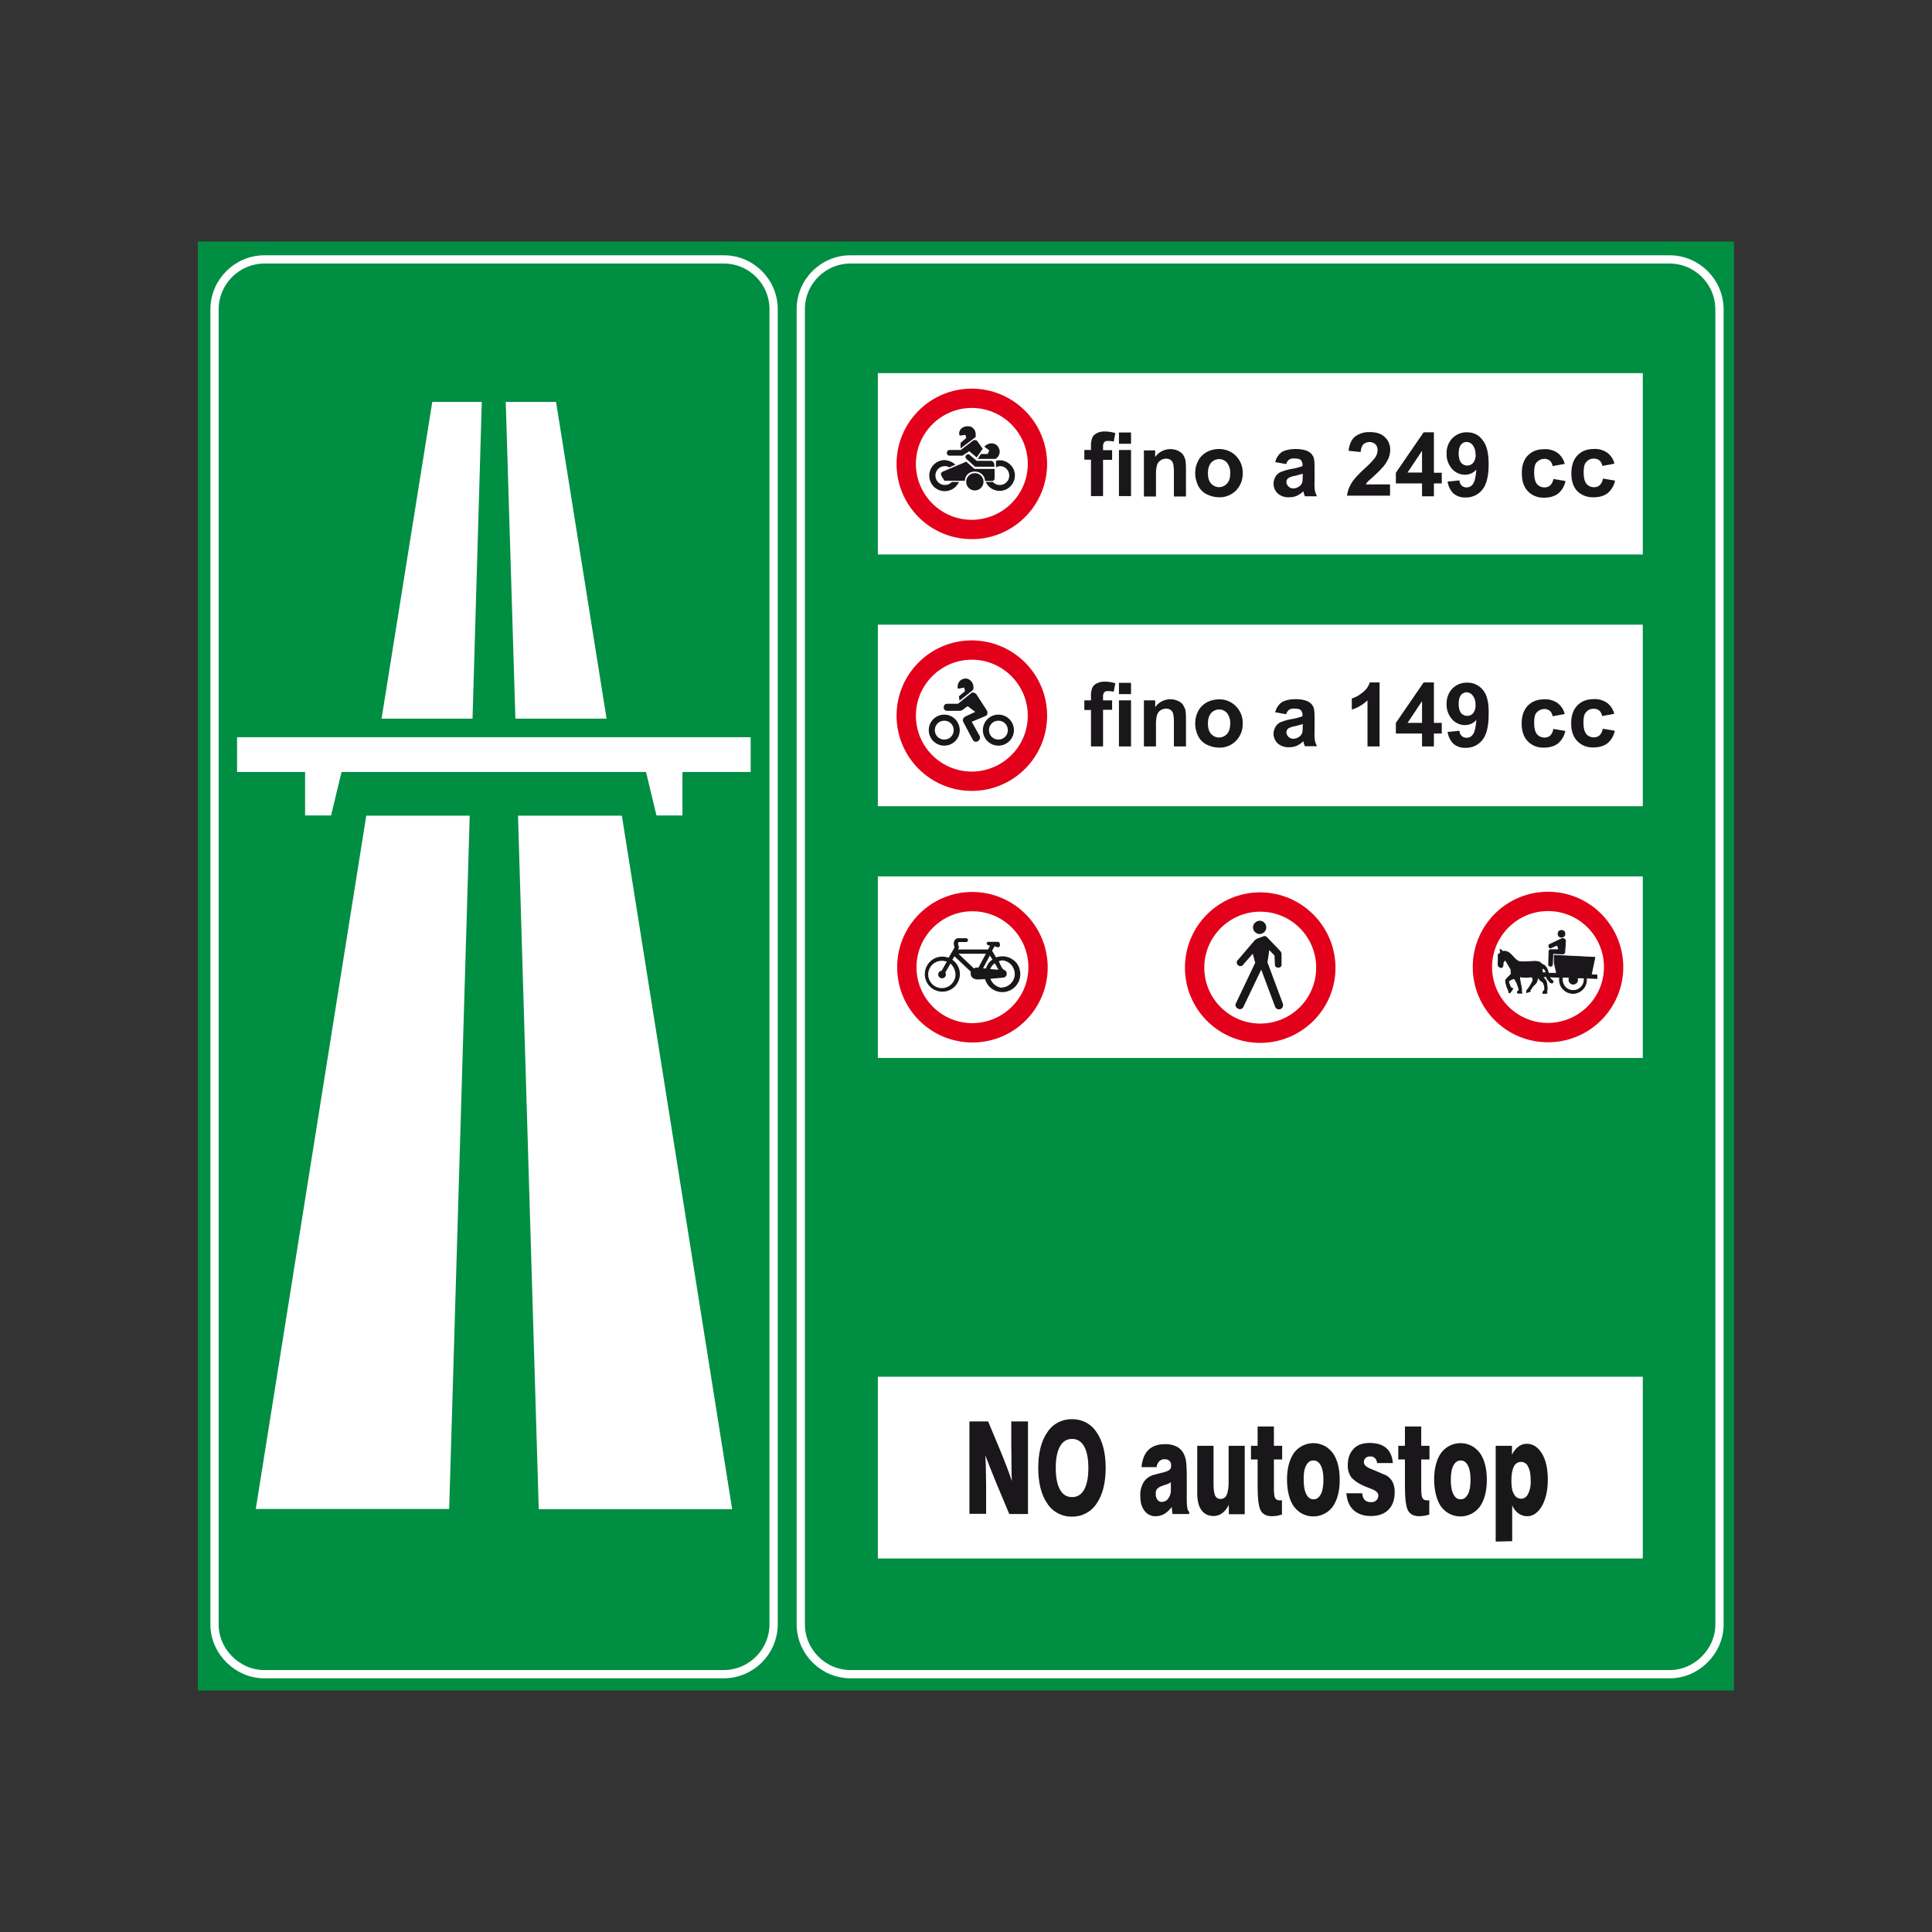 <?xml version="1.0" encoding="utf-8"?>
<!-- Generator: Adobe Illustrator 19.2.0, SVG Export Plug-In . SVG Version: 6.00 Build 0)  -->
<svg version="1.1" id="Livello_1" xmlns="http://www.w3.org/2000/svg" xmlns:xlink="http://www.w3.org/1999/xlink" x="0px" y="0px"
	 viewBox="0 0 960 960" style="enable-background:new 0 0 960 960;" xml:space="preserve">
<rect x="0" y="0" width="960" height="960" fill="#333333" stroke="none"/>
<style type="text/css">
	.st0{fill:#008E43;}
	.st1{fill:none;stroke:#FFFFFF;stroke-width:4.103;stroke-miterlimit:2.61;}
	.st2{fill:#FFFFFF;}
	.st3{fill:#E2001A;}
	.st4{fill:#1A171B;stroke:#1A171B;stroke-width:0.398;stroke-miterlimit:2.61;}
	.st5{fill:#1A171B;}
	.st6{fill:#1A171B;stroke:#1A171B;stroke-width:0.612;stroke-miterlimit:2.61;}
	.st7{fill:#1A171B;stroke:#1A171B;stroke-width:1.026;stroke-miterlimit:2.61;}
	.st8{fill:none;}
</style>
<g>
	<g id="Livello_3">
		<rect x="98.3" y="120" class="st0" width="763.3" height="720"/>
		<path class="st1" d="M359.7,128.9H131.3c-13.6,0.1-24.6,11.1-24.7,24.7v653.6c0,13.4,11.4,24.7,24.7,24.7h228.4
			c13.6-0.1,24.6-11.1,24.7-24.7V153.6C384.4,140,373.3,128.9,359.7,128.9L359.7,128.9z"/>
		<path class="st1" d="M422.6,128.9h407.1c13.6,0.1,24.6,11.1,24.7,24.7v653.6c0,13.4-11.4,24.7-24.7,24.7H422.6
			c-13.6-0.1-24.6-11.1-24.7-24.7V153.6C397.9,140,409,128.9,422.6,128.9L422.6,128.9z"/>
	</g>
	<g id="Livello_2">
		<polygon class="st2" points="436.2,684.1 816.3,684.1 816.3,774.4 436.2,774.4 436.2,684.1 		"/>
		<polygon class="st2" points="436.2,185.4 816.3,185.4 816.3,275.5 436.2,275.5 436.2,185.4 		"/>
		<polygon class="st2" points="436.2,310.4 816.3,310.4 816.3,400.6 436.2,400.6 436.2,310.4 		"/>
		<polygon class="st2" points="436.2,435.5 816.3,435.5 816.3,525.7 436.2,525.7 436.2,435.5 		"/>
		<polygon class="st2" points="117.8,366.3 373,366.3 373,383.6 339.1,383.6 339.1,405.2 326.2,405.2 321,383.6 169.7,383.6 
			164.5,405.2 151.6,405.2 151.6,383.6 117.8,383.6 117.8,366.3 		"/>
		<path class="st2" d="M276.3,199.7h-25l4.8,157.4h45.3L276.3,199.7L276.3,199.7L276.3,199.7z M257.4,405.3l10.3,344.6h96.1
			L309,405.3H257.4z M214.8,199.7h24.6l-4.6,157.4h-45.2L214.8,199.7L214.8,199.7L214.8,199.7z M233.4,405.3l-10.2,344.5h-96.1
			L182,405.3H233.4L233.4,405.3z"/>
	</g>
	<path class="st3" d="M769.2,443.1c-20.6,0-37.4,16.7-37.4,37.4s16.7,37.4,37.4,37.4c20.6,0,37.4-16.7,37.4-37.4
		C806.5,459.8,789.8,443.1,769.2,443.1z M769.2,508.3c-15.4,0-27.8-12.5-27.8-27.8s12.5-27.8,27.8-27.8c15.4,0,27.8,12.5,27.8,27.8
		C797,495.8,784.5,508.2,769.2,508.3L769.2,508.3z"/>
	<path class="st4" d="M769.7,472.5l-0.2,6.8c0,1,1.9,1.1,1.9,0l0.2-5.5l4.9,0.2c0.4,0,1-0.3,1-0.7l0.4-5.9c-0.1-0.8-1.3-1.3-1.8-1
		l-6.1,2.9c-0.8,0.4-0.3,1.9,0.5,1.7l3.3-1.4l0.8,2.3h-4c-0.3-0.1-0.7,0.1-0.8,0.5C769.7,472.3,769.7,472.4,769.7,472.5z"/>
	<path class="st4" d="M793.7,484.5l-3-0.2l1.8-8.6l-20.2-1v3.7l1.2,5.2h-4.1c-0.1-0.6-0.3-1.2-0.5-1.8c-0.4-0.9-0.9-1.6-1.6-2.2
		c-2.1-0.7-1.2-1.4-3.3-1.8s-6.7,0.5-9,0c-2.3-0.5-3.8-4-6-4.8c-0.7-0.4-1.6-0.4-2.4-0.2c-0.3-0.6-0.8-1-1.4-1
		c0.2,0.2,0.7,1.2,0.2,1.8c-0.5,0.6-0.8,0.4-0.9,0.6c-0.1,0.2,0.1,2.9-0.1,4.2c0,0.6,0,1.2,0.2,1.7l1,0.7c0.4,0,0.8-0.1,1-0.4l0.3-1
		c0-0.5-0.2-0.6,0.1-1.2s0.6-1.1,0.9-1.1c0.3,0,1.8,2.9,2.8,4.4c0,0.2,0.1,0.4,0.2,0.6c-0.4,0.4,0.2,1.4,0,1.8
		c-0.2,0.5-2.8,2.7-2.8,3.3c0,0.6,0.1,1.2,0.3,1.8c0.2,0.9,0.5,1.9,1,2.7c0.6,1.4-0.2,1.2,0.8,1.7c0.6-0.7,1.1-1.4,1.5-2.1l-0.5-0.4
		c-0.6,0.3-1.4-2.3-1.7-3.3c0.8-0.6,1.8-1.1,2.8-1.4c1.3,1.4,1.7,2.9,2.6,5.7l-0.8,0.8c-0.2,0.2-0.2,0.6,0.1,0.8c0,0,0,0,0,0h2
		c0-0.3-0.1-0.6-0.2-1c0-0.2,0.1-0.8,0.1-0.9c-0.2-1.5-1-4.1-1-6.3c1.8,0.4,3.7,0.4,5.6,0.1c0.5-0.1,0.6,0.5,0.9,0.6
		c0.5,1.3-0.6,2.6-1,3.4c-0.4,0.8-1.4,2.1-2,2.9v0.9l1.8-0.6l-0.2-0.6c0.3-0.2,0.5-0.5,0.7-0.7c0.6-1.5,2.1-2.3,2.5-3.1
		c0.3-0.8,0.5-1.2,0.6-1.8c0.1-0.6,0.3-0.4,0.7-0.2c0.6,1.4,1.9,1.4,2.3,2.4c0.4,1,0.6,2.1,0.6,2.6c0,0.3-0.1,0.6-0.2,0.9
		c-0.6,0.5-1,1-0.7,1.5c0.6,0.1,1.3,0,1.9-0.1c0.2,0.1,0-0.7,0-0.7s0.2-1.4,0.2-1.8s-0.2-2.6-0.6-3.7c-0.6-0.6-1.1-1.3-1.5-2h1.7
		c0.1,0.7,0.5,1.3,1,1.8l0.8,1c0.3,0.2,0.7,0.3,1,0.4c0.4-0.2,0.6-0.6,0.5-1c-0.6-0.6-1.8-1.4-1.7-2.1l5,0.2
		c-0.1,0.4-0.1,0.8-0.1,1.3c0,3.7,3,6.7,6.7,6.7c3.7,0,6.7-3,6.7-6.7c0-0.3,0-0.6-0.1-0.9l5.3,0.2V484.5L793.7,484.5z M766.5,483.4
		c-0.1-0.6-0.2-1.4-0.3-2.4c0.3,0.2,0.6,0.3,1,0.4c0.6,0.5,0.9,1.2,1,1.9L766.5,483.4L766.5,483.4z M781.7,492.2
		c-3,0-5.4-2.4-5.4-5.4c0-0.4,0-0.9,0.1-1.3l3.5,0.2c-0.6,1-0.3,2.3,0.7,3c1,0.6,2.3,0.3,3-0.7c0.2-0.3,0.3-0.7,0.3-1.1
		c0-0.3-0.2-0.7-0.2-1h3.4c0,0.2,0.1,0.6,0.1,1C787.1,489.8,784.7,492.2,781.7,492.2C781.7,492.2,781.7,492.2,781.7,492.2
		L781.7,492.2z"/>
	<circle class="st4" cx="775.9" cy="464" r="1.7"/>
	<path class="st3" d="M626.2,443.4c-20.6,0-37.4,16.7-37.4,37.4s16.7,37.4,37.4,37.4c20.6,0,37.4-16.7,37.4-37.4
		C663.5,460.2,646.8,443.5,626.2,443.4z M626.2,508.6c-15.4,0-27.8-12.5-27.8-27.8s12.5-27.8,27.8-27.8c15.4,0,27.8,12.5,27.8,27.8
		l0,0C654,496.2,641.6,508.6,626.2,508.6z"/>
	<path class="st5" d="M614,498.8l9.7-20.4l-1.2-4.5L618,479c-0.4,0.9-1.5,1.3-2.4,0.9c-0.9-0.4-1.3-1.5-0.9-2.4
		c0.1-0.3,0.3-0.5,0.5-0.6l8.2-9.6c0.4-0.4,1-0.8,1.5-1l3.3-1.2c0.4,0,0.9,0.1,1.2,0.4l6.8,7.1c0.4,0.4,0.6,1,0.6,1.5v5.3
		c0,1.9-3.3,1.9-3.3,0l-0.2-4.6l-2.6-2.7l-0.9,6.1l7.6,20.4c1,2.9-3,4.2-3.9,1.4l-6.8-18.2l-8.9,18.6
		C616.5,502.7,613.3,500.8,614,498.8L614,498.8L614,498.8z"/>
	<path class="st6" d="M625.9,457.8c1.7,0,3,1.4,3,3c0,1.7-1.4,3-3,3s-3-1.4-3-3v0C622.9,459.2,624.3,457.9,625.9,457.8L625.9,457.8z
		"/>
	<path class="st5" d="M479.4,238.9h-10.1c-0.9-1.8-2.8-3.3-1-4.5l11.8-5l4.1,3.6h10v4.6c0.1,0.8-0.5,1.4-1.4,1.4h-3.3
		C489.1,232.9,479.8,232.6,479.4,238.9L479.4,238.9z"/>
	<path class="st5" d="M484.5,231.9l-4.1-3.7c-0.6-0.4-0.9-1.2-0.5-1.8c0.4-0.6,1.2-0.9,1.8-0.5c0.2,0.1,0.3,0.2,0.4,0.4l3.2,2.7h7.2
		c1.3,0.1,1.7,1.4,1.6,2.9L484.5,231.9L484.5,231.9z"/>
	<path class="st7" d="M486.8,227.5l0.9-1.4h3.4l1.1-2.5l-2.3-1.7c1.1-1,2.8-1.4,4.2-0.8c1.1,0.4,1.7,1.5,2.1,2.7
		c0.2,1.4-0.4,2.9-1.7,3.7H486.8L486.8,227.5z"/>
	<path class="st5" d="M485.3,227.3l-3.7-3.1l-3.3,2.2H472c-2,0.2-2-2.7-0.2-2.8h5.6l6.4-4.9c0.5-0.1,1.1,0,1.6,0.2l2.9,4.1
		L485.3,227.3L485.3,227.3L485.3,227.3z"/>
	<path class="st7" d="M477.8,221.8v-1.5l2.9-2.5l-0.6-2.3l-2.9,0.4c-0.4-1,0.4-2.5,1.4-3c1-0.6,2.3-0.8,3.6-0.4c1.2,0.5,2,1.7,2.1,3
		v1.4L477.8,221.8L477.8,221.8L477.8,221.8z"/>
	<path class="st6" d="M484.4,237.4c1.1,0,2,0.9,2,2s-0.9,2-2,2s-2-0.9-2-2S483.3,237.4,484.4,237.4L484.4,237.4z M484.4,235.4
		c2.2,0,4,1.8,4,4c0,2.2-1.8,4-4,4s-4-1.8-4-4C480.4,237.2,482.2,235.4,484.4,235.4L484.4,235.4z"/>
	<path class="st6" d="M474.2,230.8l-2.5,1.1c-0.7-0.4-1.4-0.6-2.2-0.6c-2.8,0-5,2.2-5,5c0,2.8,2.2,5,5,5c1.4,0,2.6-0.5,3.6-1.5h2.9
		c-1.9,3.6-6.4,5-10,3.1s-5-6.4-3.1-10c1.3-2.5,3.8-4,6.6-4C471.2,229.1,472.9,229.7,474.2,230.8L474.2,230.8L474.2,230.8z"/>
	<path class="st6" d="M495.2,231.7v-2.5l1.6-0.2c4,0.1,7.3,3.4,7.2,7.4c-0.1,4-3.4,7.3-7.4,7.2c-2.6,0-5.1-1.5-6.3-3.8h2.9
		c1.9,2,5.1,2,7.1,0.1c2-1.9,2-5.1,0.1-7.1c-0.9-1-2.2-1.5-3.6-1.5C496.2,231.4,495.7,231.5,495.2,231.7L495.2,231.7L495.2,231.7z"
		/>
	<path class="st3" d="M482.9,193.1c-20.6,0-37.4,16.7-37.4,37.4s16.7,37.4,37.4,37.4c20.6,0,37.4-16.7,37.4-37.4
		C520.3,209.9,503.6,193.2,482.9,193.1z M482.9,258.3c-15.4,0-27.8-12.5-27.8-27.8s12.5-27.8,27.8-27.8s27.8,12.5,27.8,27.8
		C510.7,245.8,498.3,258.2,482.9,258.3L482.9,258.3z"/>
	<path class="st3" d="M483.2,443.2c-20.6,0-37.4,16.7-37.4,37.4s16.7,37.4,37.4,37.4s37.4-16.7,37.4-37.4
		C520.5,460,503.8,443.3,483.2,443.2z M483.2,508.4c-15.4,0-27.8-12.5-27.8-27.8s12.5-27.8,27.8-27.8s27.8,12.5,27.8,27.8l0,0
		C511,495.9,498.5,508.3,483.2,508.4L483.2,508.4z"/>
	<path class="st8" d="M475.4,473.6l8.4,8c0.7-0.6,1.6-0.7,2.4-0.5l4.1-7.6H475.4z"/>
	<path class="st8" d="M493.4,476.8l-1.8-2.7l-3.8,7.2l2.1,0.2C490.7,479.1,491.8,477.8,493.4,476.8z"/>
	<path class="st8" d="M472.1,478.4l-2.8,4.9c0.2,0.3,0.3,0.6,0.3,1c0,0.9-0.7,1.6-1.6,1.6c-0.9,0-1.6-0.7-1.6-1.6
		c0-0.8,0.6-1.5,1.4-1.6c0.1,0,0.1,0,0.2,0l2.8-4.9c-0.9-0.4-1.9-0.6-2.9-0.6c-3.9,0-7.1,3.2-7.1,7.1c0,3.9,3.2,7.1,7.1,7.1
		s7.1-3.2,7.1-7.1l0,0C475,481.9,474,479.7,472.1,478.4z"/>
	<path class="st8" d="M498,477c-0.8,0-1.7,0.2-2.4,0.6c0.3,0.5,2,3.1,2.9,4.7c0.9,1.6,1.1,1.8,1,2.4c-0.3,0.6-0.9,0.9-1.6,0.9
		l-6.5,0.6c0.9,2.9,3.5,4.9,6.5,5.1c3.9,0,7.1-3.1,7.1-7C505.1,480.2,502,477,498,477L498,477z"/>
	<path class="st8" d="M494.3,478.1c-1.3,0.8-2.3,2.1-2.8,3.6l5.1,0.4L494.3,478.1z"/>
	<path class="st6" d="M498.1,475.5c-1.1,0-2.2,0.2-3.3,0.6l-2.2-3.7l1.4-2.5c0.7,0,1.4,0.5,2.1,0.5s0.6-2.1-0.2-2.1h-4.9
		c-0.6,0.2-0.6,0.8,0.2,1.1c0.8,0.3,0.9,0.2,1.3,0.2l-1.4,2.5h-15.6l0.7-1.3c-0.6-1.8-0.7-2.5,0.2-3h3.7c0.9-0.2,0.7-1.1,0-1.3h-4
		c-1.4,0-1.9,1.6-1.9,2.4l0.4,2l-3.1,5.4c-4.3-1.8-9.2,0.2-11,4.5c-1.8,4.3,0.2,9.2,4.5,11s9.2-0.2,11-4.5c1.6-3.8,0.2-8.1-3.2-10.3
		l1.4-2.3l8.5,8c-0.3,1.8,0.1,3.4,2.9,3.7l4.1-0.2c1.2,4.6,5.9,7.4,10.5,6.2c4.6-1.2,7.4-5.9,6.2-10.5
		C505.6,478.2,502.1,475.5,498.1,475.5z M475.1,484.2c0,3.9-3.2,7.1-7.1,7.1c-3.9,0-7.1-3.2-7.1-7.1c0-3.9,3.2-7.1,7.1-7.1l0,0
		c1,0,2,0.2,2.9,0.6l-2.8,4.9c-0.8,0-1.5,0.6-1.6,1.4c0,0.1,0,0.1,0,0.2c0,0.9,0.7,1.6,1.6,1.6c0.9,0,1.6-0.7,1.6-1.6
		c0-0.3-0.1-0.7-0.3-1l2.8-4.9C473.9,479.7,475,481.9,475.1,484.2L475.1,484.2z M483.9,481.6l-8.4-8h14.9l-4.1,7.6
		C485.4,480.9,484.5,481.1,483.9,481.6L483.9,481.6z M488,481.4l3.8-7.2l1.8,2.7c-1.7,1-2.7,2.3-3.5,4.7L488,481.4z M494.4,478.2
		l2.3,4l-5.1-0.4C492.1,480.3,493,479,494.4,478.2L494.4,478.2z M498.2,491.2c-3-0.2-5.6-2.2-6.5-5.1l6.5-0.6c0.6,0,1.3-0.3,1.6-0.9
		c0.1-0.6,0.5-1.8-1-2.4c-1.5-0.6-2.5-4.2-2.9-4.7c0.7-0.4,1.6-0.6,2.4-0.6c3.9,0.5,6.6,4,6.2,7.9c-0.4,3.3-3.1,5.9-6.4,6.2
		L498.2,491.2z"/>
	<path class="st6" d="M469.2,355.4c-4.1,0-7.4,3.3-7.4,7.4c0,4.1,3.3,7.4,7.4,7.4c4.1,0,7.4-3.3,7.4-7.4v0
		C476.5,358.7,473.3,355.4,469.2,355.4z M469.2,367.8c-2.8,0-5-2.2-5-5c0-2.8,2.2-5,5-5c2.8,0,5,2.2,5,5v0
		C474.2,365.6,472,367.8,469.2,367.8L469.2,367.8z"/>
	<path class="st6" d="M496.1,355.4c-4.1,0-7.4,3.3-7.4,7.4c0,4.1,3.3,7.4,7.4,7.4s7.4-3.3,7.4-7.4v0
		C503.5,358.7,500.2,355.4,496.1,355.4z M496.1,367.8c-2.8,0-5-2.2-5-5c0-2.8,2.2-5,5-5c2.8,0,5,2.2,5,5v0
		C501.1,365.6,498.9,367.8,496.1,367.8L496.1,367.8z"/>
	<path class="st6" d="M482.4,358.5l7.2-3c1-0.5,1-1.8,0.2-2.8l-5-7.7c-0.5-0.4-1.1-0.6-1.7-0.6l-7,5.6h-5.5c-1.8,0-1.9,2.9,0,2.9
		h6.2c0.6,0,1.1-0.2,1.6-0.6l2.4-1.8l4.4,3.3l-5.4,2.5c-1.3,0.9-1.3,1.7-0.6,2.8l4.4,8.3c1,1.9,3.7,0.4,2.9-1.6L482.4,358.5z"/>
	<path class="st6" d="M476.7,341.8l2.7-0.5l0.4,2.3l-3,2.5l0.2,1.5l5.9-4.7c0.6-0.3,0.6-1.4,0.4-2.3c-0.3-1.5-1.4-2.7-2.9-3.1
		c-2-0.3-3.9,1-4.2,3c0,0.1,0,0.1,0,0.2C476.1,341.5,476,342.2,476.7,341.8z"/>
	<path class="st3" d="M482.9,318.2c-20.6,0-37.4,16.7-37.4,37.4c0,20.6,16.7,37.4,37.4,37.4c20.6,0,37.4-16.7,37.4-37.4
		C520.3,335,503.6,318.3,482.9,318.2z M482.9,383.4c-15.4,0-27.8-12.5-27.8-27.8s12.5-27.8,27.8-27.8s27.8,12.5,27.8,27.8
		C510.7,370.9,498.3,383.3,482.9,383.4L482.9,383.4z"/>
	<path class="st5" d="M544.9,215.3c-1,0.5-1.8,1.3-2.2,2.3c-0.5,1.4-0.7,2.8-0.6,4.3v1.7h-3.3v4.8h3.3v18.1h6v-18h4.5v-4.8h-4.5
		v-1.6c-0.1-0.8,0.1-1.7,0.6-2.4c0.5-0.5,1.2-0.7,1.9-0.6c0.9,0,1.9,0.1,2.8,0.3l0.8-4.2c-1.6-0.5-3.4-0.8-5.1-0.8
		C547.6,214.3,546.2,214.6,544.9,215.3z"/>
	<rect x="556" y="223.6" class="st5" width="6" height="22.9"/>
	<rect x="556" y="214.9" class="st5" width="6" height="5.6"/>
	<path class="st5" d="M587.7,225.7c-0.7-0.8-1.6-1.4-2.5-1.8c-4-1.7-8.7-0.4-11.2,3.2v-3.3h-5.6v22.9h6v-10.4
		c-0.1-1.8,0.1-3.5,0.5-5.2c0.3-0.9,0.9-1.8,1.7-2.3c0.8-0.6,1.8-0.9,2.9-0.9c0.7,0,1.5,0.2,2.1,0.6c0.6,0.4,1,1,1.3,1.7
		c0.3,1.6,0.5,3.2,0.4,4.8v11.7h6v-14.2c0-1.4-0.1-2.7-0.3-4.1C588.6,227.3,588.2,226.4,587.7,225.7z"/>
	<path class="st5" d="M605.7,223.1c-2.1,0-4.2,0.5-6.1,1.5c-1.8,1-3.3,2.5-4.2,4.3c-1,1.8-1.5,3.8-1.5,5.9c-0.1,2.3,0.5,4.6,1.5,6.7
		c1,1.8,2.5,3.3,4.4,4.2c1.9,0.9,3.9,1.4,6,1.4c3.2,0.1,6.2-1.2,8.4-3.4c2.2-2.3,3.4-5.4,3.3-8.6c0.1-3.2-1.1-6.2-3.3-8.5
		C612,224.3,608.9,223.1,605.7,223.1z M609.7,240.3c-2,2.2-5.3,2.4-7.5,0.4c-0.2-0.1-0.3-0.3-0.4-0.4c-1.1-1.2-1.6-3-1.6-5.2
		c0-2.3,0.6-4,1.6-5.2c2-2.2,5.3-2.4,7.5-0.4c0.2,0.1,0.3,0.3,0.4,0.4c1.1,1.5,1.7,3.3,1.6,5.2C611.3,237.4,610.8,239.1,609.7,240.3
		L609.7,240.3z"/>
	<path class="st5" d="M653.2,239V232c0-2.6-0.2-4.5-0.8-5.4c-0.6-1.1-1.6-2-2.8-2.5c-1.4-0.6-3.3-1-6-1c-2.7,0-5.2,0.6-6.8,1.6
		c-1.6,1.2-2.7,3-3.2,4.9l5.5,1c0.2-0.9,0.7-1.6,1.4-2.2c0.8-0.5,1.7-0.7,2.5-0.6c1.6,0,2.7,0.2,3.3,0.7c0.6,0.7,1,1.6,0.9,2.5v0.6
		c-1.9,0.7-3.9,1.2-5.9,1.5c-1.7,0.3-3.3,0.8-4.9,1.4c-1.1,0.5-2,1.3-2.6,2.3c-0.6,1.1-1,2.3-1,3.5c0,1.8,0.7,3.6,2.1,4.9
		c1.5,1.3,3.5,2,5.6,1.9c1.3,0,2.6-0.2,3.8-0.7c1.2-0.6,2.4-1.3,3.3-2.3l0.2,0.7c0.2,0.8,0.4,1.4,0.6,1.8h6c-0.5-1-0.9-2-1.1-3.1
		C653.2,242.1,653.1,240.5,653.2,239z M647.3,236.7c0,1,0,2-0.2,2.9c-0.2,0.8-0.7,1.5-1.4,2c-0.9,0.7-2,1.1-3.1,1.1
		c-0.9,0-1.7-0.3-2.4-1c-0.6-0.6-1-1.4-1-2.2c0-0.9,0.5-1.7,1.2-2.1c1.1-0.5,2.2-0.9,3.3-1l3.7-1L647.3,236.7L647.3,236.7z"/>
	<path class="st5" d="M683.5,235.8c1.4-1.3,2.7-2.6,4-4.1c1-1.2,1.8-2.6,2.5-4.1c0.5-1.3,0.8-2.7,0.8-4.1c0-2.4-0.9-4.7-2.7-6.3
		c-1.7-1.7-4.2-2.5-7.4-2.5c-2.6-0.1-5.1,0.6-7.2,2.1c-1.9,1.4-3,3.8-3.4,7.2l6,0.6c0.1-1.7,0.6-3,1.3-3.8c1.7-1.5,4.3-1.6,6-0.1
		c0.8,0.8,1.2,2,1.1,3.1c0,1.3-0.5,2.6-1.3,3.7c-1.5,1.9-3.2,3.6-5,5.2c-3.4,3.1-5.7,5.6-6.8,7.6c-1.1,1.8-1.8,3.9-2.1,6h21.4v-5.6
		h-12.1c0.4-0.6,0.8-1.2,1.3-1.7C680.4,238.7,681.6,237.5,683.5,235.8z"/>
	<path class="st5" d="M712.5,214.8h-5.1l-13.8,20.1v5.3h13v6.4h5.9v-6.4h3.9v-5.3h-3.9V214.8z M706.6,234.8h-7.2l7.2-10.8V234.8z"/>
	<path class="st5" d="M729,214.8c-2.7-0.1-5.4,1-7.3,2.9c-2,2.1-3,4.9-2.9,7.8c-0.1,2.7,0.9,5.4,2.7,7.5c1.6,1.8,4,2.9,6.4,2.9
		c2.2,0,4.3-0.9,5.7-2.6c-0.3,3.6-0.8,6-1.7,7.2c-0.7,1.1-1.9,1.7-3.2,1.7c-0.9,0-1.7-0.3-2.4-0.9c-0.7-0.7-1.1-1.6-1.1-2.6
		l-5.9,0.6c0.3,2.2,1.3,4.3,2.9,5.9c1.7,1.4,3.8,2.1,6,2c3.2,0.1,6.3-1.3,8.3-3.8c2.1-2.5,3.2-6.7,3.2-12.6c0-5.8-1-9.9-3.1-12.2
		C734.9,216.1,732.1,214.8,729,214.8z M732,230c-1.4,1.6-3.9,1.8-5.5,0.4c-0.2-0.1-0.3-0.3-0.5-0.5c-0.8-1-1.2-2.5-1.2-4.5
		c0-2.1,0.4-3.5,1.1-4.4c0.7-0.9,1.7-1.4,2.8-1.4c1.2,0,2.4,0.6,3.1,1.6c1,1.3,1.4,2.9,1.4,4.5C733.4,227.3,732.9,228.8,732,230
		L732,230z"/>
	<path class="st5" d="M770.3,241.2c-0.8,0.7-1.8,1-2.9,1c-1.4,0-2.8-0.6-3.7-1.7c-0.9-1.1-1.4-3-1.4-5.7c0-2.7,0.5-4.5,1.4-5.2
		c0.9-1,2.2-1.6,3.6-1.6c1-0.1,2,0.3,2.8,0.9c0.8,0.7,1.2,1.7,1.4,2.7l6-1.1c-0.5-2.2-1.8-4.1-3.6-5.5c-2-1.3-4.3-2-6.7-1.8
		c-3.4,0-6.1,1.1-8.1,3.2c-2,2.1-3,5.1-2.9,8.9c0,3.8,1,6.7,3,8.8c2.1,2.2,5,3.3,8,3.2c3,0,5.3-0.7,7.1-2.1c1.9-1.6,3.1-3.8,3.6-6.2
		l-6-1C771.7,239.1,771.2,240.3,770.3,241.2z"/>
	<path class="st5" d="M791.8,247.1c3,0,5.3-0.7,7.1-2.1c1.9-1.6,3.1-3.8,3.6-6.2l-6-1c-0.2,1.3-0.7,2.4-1.6,3.3
		c-0.8,0.7-1.8,1-2.9,1c-1.4,0-2.8-0.6-3.7-1.7c-0.9-1.1-1.4-3-1.4-5.7s0.5-4.5,1.4-5.2c0.9-1.1,2.3-1.7,3.7-1.6
		c1-0.1,2,0.3,2.8,0.9c0.8,0.7,1.2,1.7,1.4,2.7l6-1.1c-0.5-2.2-1.8-4.1-3.6-5.5c-2-1.3-4.3-2-6.7-1.8c-3.4,0-6.1,1.1-8.1,3.2
		c-2,2.1-3,5.1-3,9c0,3.8,1,6.7,3,8.8C785.8,246.1,788.8,247.2,791.8,247.1z"/>
	<path class="st5" d="M544.9,339.6c-1,0.5-1.8,1.3-2.2,2.3c-0.5,1.4-0.7,2.8-0.6,4.3v1.8h-3.3v4.8h3.3v18.1h6v-18.2h4.5V348h-4.5
		v-1.6c-0.1-0.8,0.1-1.7,0.6-2.4c0.5-0.5,1.2-0.7,1.9-0.6c0.9,0,1.9,0.1,2.8,0.3l0.8-4.2c-1.6-0.5-3.4-0.8-5.1-0.8
		C547.6,338.6,546.2,339,544.9,339.6z"/>
	<rect x="556" y="339.3" class="st5" width="6" height="5.6"/>
	<rect x="556" y="348" class="st5" width="6" height="22.9"/>
	<path class="st5" d="M587.7,350c-0.7-0.8-1.6-1.4-2.5-1.8c-4-1.7-8.7-0.4-11.2,3.2V348h-5.6v22.9h6v-10.4c-0.1-1.8,0.1-3.5,0.5-5.2
		c0.3-0.9,0.9-1.8,1.7-2.3c0.8-0.6,1.8-0.9,2.9-0.9c0.7,0,1.5,0.2,2.1,0.6c0.6,0.4,1,1,1.3,1.7c0.3,1.6,0.5,3.2,0.4,4.8v11.7h6
		v-14.2c0-1.4-0.1-2.7-0.3-4.1C588.6,351.7,588.2,350.8,587.7,350z"/>
	<path class="st5" d="M605.7,347.5c-2.1,0-4.2,0.5-6.1,1.5c-1.8,1-3.3,2.5-4.2,4.3c-1,1.8-1.5,3.8-1.5,5.9c-0.1,2.3,0.5,4.6,1.5,6.7
		c1,1.8,2.5,3.3,4.4,4.2c1.9,0.9,3.9,1.4,6,1.4c3.2,0.1,6.2-1.2,8.4-3.4c2.2-2.3,3.4-5.4,3.3-8.6c0.1-3.2-1.1-6.2-3.3-8.5
		C612,348.7,608.9,347.4,605.7,347.5z M609.7,364.7c-2,2.2-5.3,2.4-7.5,0.4c-0.2-0.1-0.3-0.3-0.4-0.4c-1.1-1.2-1.6-3-1.6-5.2
		c0-2.3,0.6-4,1.6-5.2c2-2.2,5.3-2.4,7.5-0.4c0.2,0.1,0.3,0.3,0.4,0.4c1.1,1.5,1.7,3.3,1.6,5.2C611.3,361.7,610.8,363.5,609.7,364.7
		L609.7,364.7z"/>
	<path class="st5" d="M653.2,363.4v-7.1c0-2.6-0.2-4.5-0.8-5.4c-0.6-1.1-1.6-2-2.8-2.5c-1.4-0.6-3.3-1-6-1c-2.7,0-5.2,0.6-6.8,1.6
		c-1.6,1.2-2.7,3-3.2,4.9l5.5,1c0.2-0.9,0.7-1.6,1.4-2.2c0.8-0.5,1.7-0.7,2.5-0.6c1.6,0,2.7,0.2,3.3,0.7c0.6,0.7,1,1.6,0.9,2.5v0.6
		c-1.9,0.7-3.9,1.2-5.9,1.5c-1.7,0.3-3.3,0.8-4.9,1.4c-1.1,0.5-2,1.3-2.6,2.3c-0.6,1.1-1,2.3-1,3.5c0,1.8,0.8,3.6,2.1,4.8
		c1.5,1.3,3.5,2,5.6,1.9c1.3,0,2.6-0.2,3.8-0.7c1.2-0.6,2.4-1.3,3.3-2.3l0.2,0.7c0.2,0.8,0.4,1.4,0.6,1.8h6c-0.5-1-0.9-2-1.1-3.1
		C653.2,366.4,653.1,364.9,653.2,363.4z M647.3,361.1c0,1,0,2-0.2,2.9c-0.2,0.8-0.7,1.5-1.4,2c-0.9,0.7-2,1.1-3.1,1.1
		c-0.9,0-1.7-0.3-2.4-1c-0.6-0.6-1-1.4-1-2.2c0-0.9,0.5-1.7,1.2-2.1c1.1-0.5,2.2-0.9,3.3-1l3.7-1L647.3,361.1L647.3,361.1z"/>
	<path class="st5" d="M676.9,344.2c-1.5,1.3-3.3,2.3-5.2,2.9v5.5c2.9-0.9,5.6-2.5,7.8-4.6v22.9h6v-31.8h-4.9
		C680,341.2,678.7,342.9,676.9,344.2z"/>
	<path class="st5" d="M712.5,339.1h-5.1l-13.8,20.1v5.3h13v6.4h5.9v-6.4h3.9v-5.3h-3.9V339.1z M706.6,359.2h-7.2l7.2-10.8V359.2z"/>
	<path class="st5" d="M736.9,342.9c-1.9-2.4-4.8-3.8-7.9-3.7c-2.7-0.1-5.4,1-7.3,2.9c-2,2.1-3,4.9-2.9,7.8c-0.1,2.7,0.9,5.4,2.7,7.5
		c1.6,1.8,4,2.9,6.4,2.9c2.2,0,4.3-0.9,5.7-2.6c-0.3,3.6-0.8,6-1.7,7.2c-0.7,1.1-1.9,1.7-3.2,1.7c-0.9,0-1.7-0.3-2.4-0.9
		c-0.7-0.7-1.1-1.6-1.1-2.6l-5.9,0.6c0.3,2.2,1.3,4.3,2.9,5.9c1.7,1.4,3.8,2.1,6,2c3.2,0.1,6.3-1.3,8.3-3.8
		c2.1-2.5,3.2-6.7,3.2-12.6C739.9,349.3,738.9,345.2,736.9,342.9z M732,354.4c-1.4,1.6-3.9,1.8-5.5,0.4c-0.2-0.1-0.3-0.3-0.5-0.5
		c-0.8-1-1.2-2.5-1.2-4.5c0-2.1,0.4-3.5,1.1-4.4c0.7-0.9,1.7-1.4,2.8-1.4c1.2,0,2.4,0.6,3.1,1.6c1,1.3,1.4,2.9,1.4,4.5
		C733.3,351.7,732.9,353.2,732,354.4z"/>
	<path class="st5" d="M796.4,362.1c-0.2,1.3-0.7,2.4-1.6,3.3c-0.8,0.7-1.8,1-2.9,1c-1.4,0-2.8-0.6-3.7-1.7c-0.9-1.1-1.4-3-1.4-5.7
		s0.5-4.5,1.4-5.2c0.9-1.1,2.3-1.7,3.7-1.6c1-0.1,2,0.3,2.8,0.9c0.8,0.7,1.2,1.7,1.4,2.7l6-1.1c-0.5-2.2-1.8-4.1-3.6-5.5
		c-2-1.3-4.3-2-6.7-1.8c-3.4,0-6.1,1.1-8.1,3.2c-2,2.1-3,5.1-3,8.8c0,3.8,1,6.7,3,8.8c2.1,2.2,5,3.3,8,3.2c2.9,0,5.3-0.7,7.1-2.1
		c1.9-1.6,3.1-3.8,3.6-6.2L796.4,362.1z"/>
	<path class="st5" d="M770.3,365.5c-0.8,0.7-1.8,1-2.9,1c-1.4,0-2.8-0.6-3.7-1.7c-0.9-1.1-1.4-3-1.4-5.7s0.5-4.5,1.4-5.2
		c0.9-1,2.2-1.6,3.6-1.6c1-0.1,2,0.3,2.8,0.9c0.8,0.7,1.2,1.7,1.4,2.7l6-1.1c-0.5-2.2-1.8-4.1-3.6-5.5c-2-1.3-4.3-2-6.7-1.8
		c-3.4,0-6.1,1.1-8.1,3.2c-2,2.1-3,5.1-3,8.8c0,3.8,1,6.7,3,8.8c2.1,2.2,5,3.3,8,3.2c2.9,0,5.3-0.7,7.1-2.1c1.9-1.6,3.1-3.8,3.6-6.2
		l-6-1C771.7,363.4,771.2,364.6,770.3,365.5z"/>
	<path class="st5" d="M481.7,752.3v-46h9.3l6.3,15.1c1,2.5,2,4.9,2.9,7.3s1.8,4.8,2.6,7.2c-0.2-3.5-0.2-6.8-0.2-9.8
		c0-3-0.1-5.7-0.1-8v-11.8h8.3v46h-9.3l-6.5-15.5l-2.5-6.2l-2.9-7.4c0.2,3,0.3,5.8,0.3,8.3c0,2.5,0.1,4.9,0.1,6.8v13.9H481.7z
		 M524.6,729.4c0,4.7,0.7,8.3,2.1,10.8c1.4,2.5,3.4,3.7,6,3.7c2.6,0,4.6-1.2,6-3.7c1.4-2.5,2.1-6.1,2.1-10.8c0-4.7-0.7-8.2-2.1-10.7
		c-1.4-2.5-3.4-3.7-6-3.7c-2.6,0-4.6,1.2-6,3.7S524.6,724.7,524.6,729.4L524.6,729.4L524.6,729.4z M515.9,729.4
		c0-7.5,1.5-13.4,4.5-17.7c2.7-4.2,7.3-6.6,12.2-6.5c5-0.1,9.6,2.3,12.3,6.5c3,4.3,4.5,10.3,4.5,17.7s-1.5,13.4-4.5,17.7
		c-2.7,4.2-7.4,6.6-12.3,6.5c-4.9,0.1-9.6-2.4-12.2-6.5C517.4,742.8,515.9,736.8,515.9,729.4L515.9,729.4z M582,736.4
		c-1,0.7-2.1,1.2-3.3,1.5l-1.7,0.6c-0.8,0.3-1.5,0.8-2.1,1.4c-0.5,0.7-0.7,1.5-0.6,2.4c-0.1,1,0.2,2.1,0.8,2.9
		c0.5,0.7,1.3,1.1,2.1,1.1c1.3,0,2.6-0.6,3.3-1.7c0.9-1.2,1.4-2.8,1.3-4.3v-3.9l0,0L582,736.4z M590.9,752.3h-8.3
		c-0.1-0.6-0.2-1.1-0.2-1.7l-0.2-1.8c-1,1.4-2.2,2.6-3.7,3.5c-1.3,0.7-2.7,1.1-4.2,1.1c-2.2,0.1-4.3-0.9-5.6-2.7
		c-1.4-1.8-2.1-4.2-2.1-7.3c-0.1-2.4,0.4-4.7,1.6-6.8c1.1-1.8,2.9-3.1,4.9-3.7l4.6-1.2c2.8-0.6,4.2-1.6,4.2-2.8v-0.8
		c0.1-0.8-0.2-1.6-0.8-2.2c-0.7-0.6-1.5-0.9-2.4-0.8c-1-0.1-2,0.3-2.7,1c-0.7,0.8-1.2,1.8-1.3,2.9h-7.5c0.4-3.8,1.5-6.7,3.5-8.6
		c2-1.9,4.7-2.8,8.2-2.8c1.9-0.1,3.8,0.3,5.6,1.1c1.5,0.7,2.7,1.9,3.5,3.3c0.6,1.2,1.1,2.5,1.3,3.8c0.3,2.3,0.4,4.7,0.4,7.1v12.9
		c0,1.2,0.1,2.5,0.3,3.7c0.1,0.7,0.4,1.3,0.9,1.7L590.9,752.3L590.9,752.3L590.9,752.3z M618.5,718.4v34h-7.9v-4.7
		c-0.7,1.6-1.9,3.1-3.3,4.2c-1.2,0.9-2.7,1.4-4.2,1.4c-2.7,0-4.7-1-6.1-2.9c-1.4-1.9-2.1-4.8-2.1-8.6v-23.4h8.1v19
		c0,2.8,0.3,4.7,0.8,5.8c0.5,1,1.5,1.7,2.6,1.6c1.3,0.1,2.6-0.7,3.1-1.9c0.6-1.3,1-3.4,1-6.3v-18.2h8.1L618.5,718.4z M621.6,725.2
		v-6.8h3.3v-9.6h8.1v9.6h4.1v6.8h-4.1v14.7c0,2.2,0.2,3.7,0.6,4.5c0.5,0.8,1.4,1.2,2.4,1.1h1v7.1l-2.5,0.6l-2.4,0.2
		c-2.8,0-4.7-1-5.7-2.9c-1-1.9-1.5-5.9-1.5-12.1v-13.2L621.6,725.2L621.6,725.2z M647.8,735.3c0,3.1,0.4,5.5,1.3,7.2
		c0.9,1.7,2,2.5,3.6,2.5s2.7-0.9,3.6-2.5c0.9-1.7,1.3-4.1,1.3-7.2s-0.4-5.4-1.3-7.1c-0.9-1.7-2.1-2.5-3.7-2.5
		c-1.6,0-2.7,0.8-3.6,2.5S647.7,732.2,647.8,735.3L647.8,735.3L647.8,735.3z M639.5,735.3c0-5.7,1.2-10.1,3.5-13.4
		c4-5.3,11.5-6.4,16.8-2.4c0.9,0.7,1.7,1.5,2.4,2.4c2.3,3.2,3.5,7.7,3.5,13.4c0,5.7-1.2,10.1-3.5,13.4c-4,5.3-11.5,6.4-16.8,2.4
		c-0.9-0.7-1.7-1.5-2.4-2.4C640.7,745.5,639.6,741,639.5,735.3L639.5,735.3L639.5,735.3z M668.8,742h8.1c0,1.2,0.4,2.4,1.2,3.3
		c0.8,0.8,2,1.2,3.1,1.1c1,0.1,2-0.2,2.7-0.9c0.7-0.6,1-1.5,1-2.5c0-1.3-1.3-2.4-3.8-3.3l-3.3-1.3c-3.1-1.4-5.2-2.9-6.4-4.4
		c-1.2-1.8-1.8-3.8-1.7-6c0-3.4,1-6.1,2.9-8.1c1.9-2,4.5-2.9,7.9-2.9c3.6,0,6.3,0.8,8.3,2.5c2,1.7,3,4.2,3.3,7.5h-7.8
		c-0.1-1-0.5-1.8-1.1-2.5c-0.7-0.6-1.6-0.9-2.5-0.8c-0.8,0-1.6,0.2-2.2,0.8c-0.6,0.6-0.8,1.4-0.8,2.1c0,1.4,1.4,2.5,4,3.5l1.5,0.6
		l5.1,2.2c0.8,0.3,1.5,0.8,2.1,1.4c0.9,0.9,1.6,1.9,2,3.1c0.4,1.3,0.7,2.7,0.6,4.1c0,3.7-1,6.6-3.1,8.7c-2.1,2.1-5,3.1-8.7,3.1
		c-3.7,0-6.5-1-8.7-3c-2.1-2-3.3-4.9-3.5-8.5l0,0L668.8,742z M694.8,725.2v-6.8h3.3v-9.6h8.1v9.6h4.1v6.8h-4.1v14.7
		c0,2.2,0.2,3.7,0.6,4.5c0.5,0.8,1.4,1.2,2.4,1.1h1v7.1l-2.5,0.6l-2.4,0.2c-2.8,0-4.7-1-5.7-2.9s-1.5-5.9-1.5-12.1v-13.2
		L694.8,725.2L694.8,725.2z M720.9,735.3c0,3.1,0.4,5.5,1.3,7.2c0.9,1.7,2,2.5,3.6,2.5s2.7-0.9,3.6-2.5c0.9-1.7,1.3-4.1,1.3-7.2
		s-0.4-5.4-1.3-7.1c-0.9-1.7-2.1-2.5-3.6-2.5s-2.7,0.8-3.6,2.5C721.3,729.8,720.9,732.2,720.9,735.3L720.9,735.3L720.9,735.3z
		 M712.6,735.3c0-5.7,1.2-10.1,3.5-13.4c4-5.3,11.5-6.4,16.8-2.4c0.9,0.7,1.7,1.5,2.4,2.4c2.3,3.2,3.5,7.7,3.5,13.4
		c0,5.7-1.2,10.1-3.5,13.4c-4,5.3-11.5,6.4-16.8,2.4c-0.9-0.7-1.7-1.5-2.4-2.4C713.9,745.5,712.7,741,712.6,735.3L712.6,735.3
		L712.6,735.3z M743.2,766v-47.6h8.1v4.5c0.7-1.6,1.8-3,3.2-4.1c1.2-0.9,2.6-1.4,4.1-1.4c3.1,0,5.6,1.6,7.6,4.9
		c2,3.3,2.9,7.6,2.9,12.9c0,5.3-1,9.7-2.9,13.1c-2,3.4-4.4,5.1-7.4,5.1c-1.5,0-3-0.5-4.3-1.4c-1.4-1-2.4-2.4-3.1-4v17.8L743.2,766
		L743.2,766z M760.6,735.8c0-3.1-0.4-5.4-1.3-7c-0.6-1.5-2-2.4-3.6-2.4c-1.5,0-2.9,1-3.5,2.4c-0.8,1.6-1.2,3.9-1.2,7
		c0,3.1,0.4,5.3,1.3,6.6c0.6,1.4,2,2.3,3.6,2.3c1.4,0,2.6-0.8,3.4-2.4C760.3,740.3,760.7,738.1,760.6,735.8L760.6,735.8L760.6,735.8
		z"/>
</g>
</svg>
